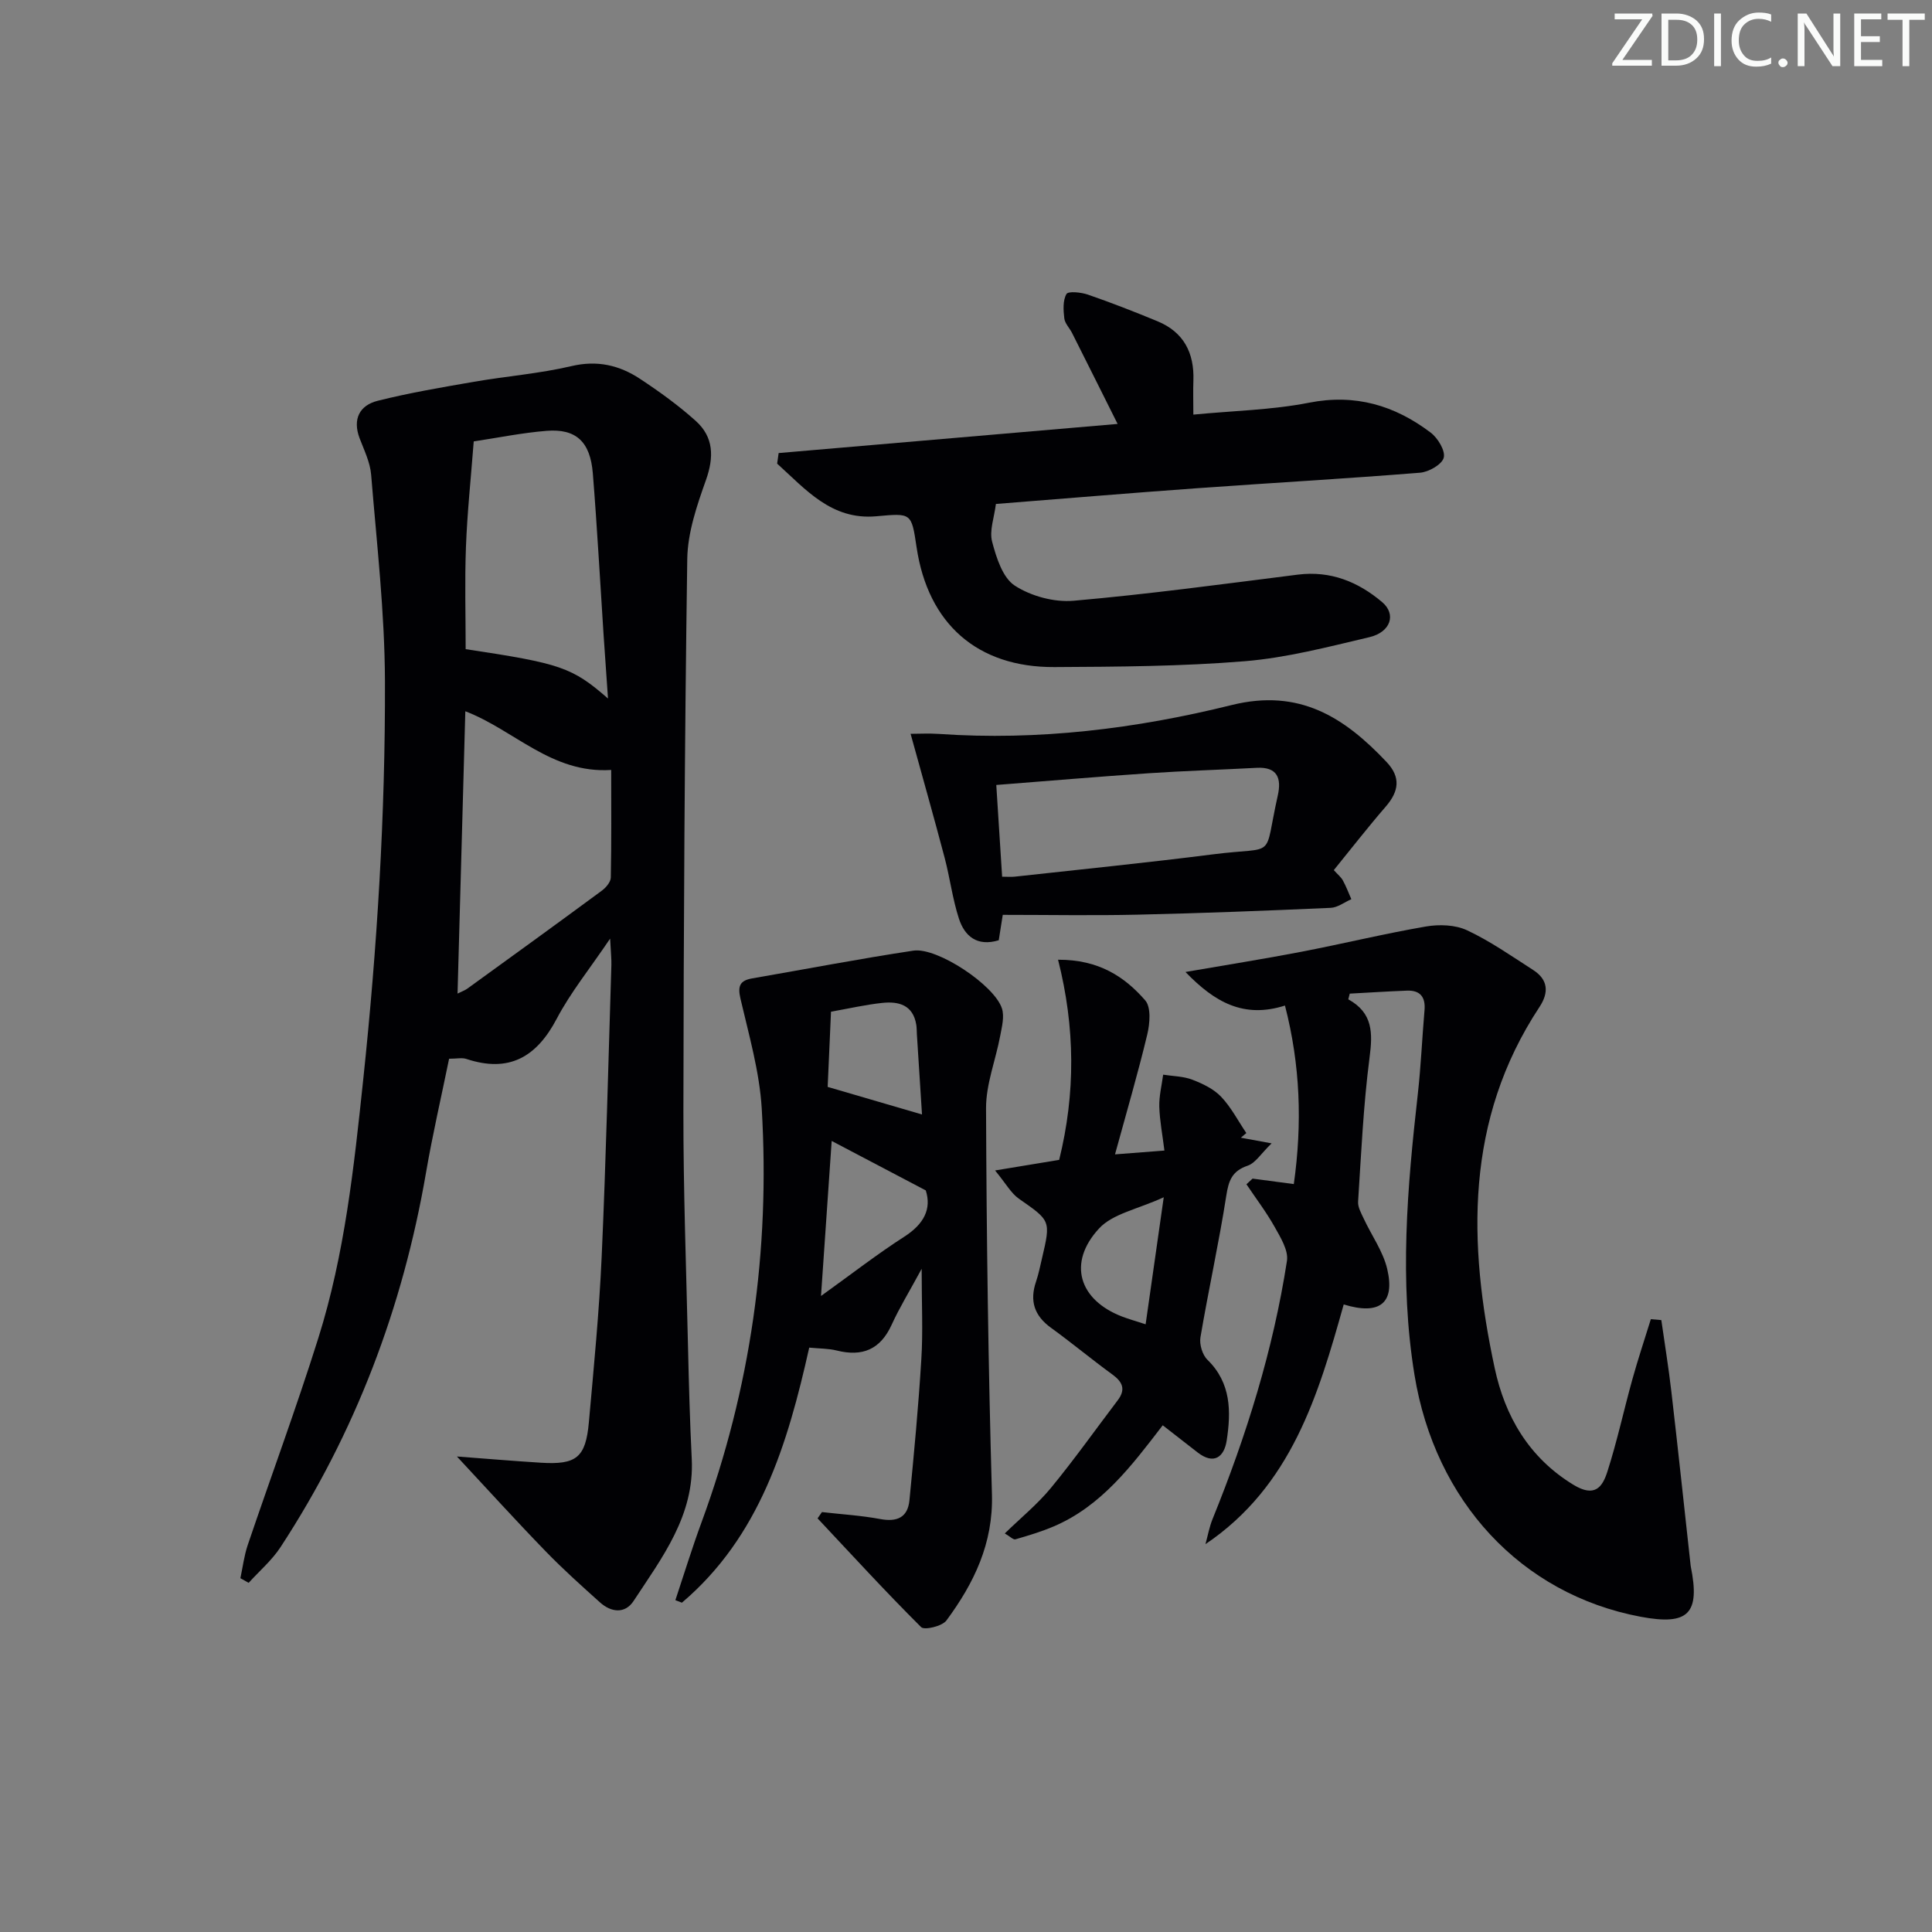 <svg enable-background="new 0 0 400 400" viewBox="0 0 400 400" xmlns="http://www.w3.org/2000/svg"><rect x="0" y="0" width="400" height="400" fill="#808080" stroke="none"/><g fill="#fafbfa"><path d="m342.2 3.2-6.3 9.2h6.1v1.2h-8.2v-.5l6.2-9.1h-5.7v-1.2h7.8v.4z"/><path d="m344 13.7v-10.9h3.1c1.6 0 3 .5 4.1 1.4 1.1 1 1.6 2.2 1.6 3.9s-.5 3-1.6 4-2.5 1.5-4.2 1.5h-3zm1.4-9.6v8.4h1.6c1.4 0 2.5-.4 3.2-1.1.8-.8 1.2-1.8 1.2-3.2s-.4-2.4-1.2-3.1-1.8-1-3.1-1z"/><path d="m356.3 2.8v10.9h-1.4v-10.9z"/><path d="m366.6 13.2c-.8.4-1.8.6-3 .6-1.6 0-2.8-.5-3.7-1.5s-1.4-2.3-1.4-3.9c0-1.7.5-3.2 1.6-4.2s2.4-1.6 4-1.6c1 0 1.9.1 2.6.4v1.5c-.8-.4-1.6-.6-2.6-.6-1.2 0-2.2.4-3 1.2s-1.1 1.9-1.1 3.3c0 1.3.4 2.3 1.1 3.1s1.6 1.1 2.8 1.1c1.1 0 2-.2 2.8-.7v1.3z"/><path d="m368.2 13c0-.3.1-.5.3-.6.2-.2.4-.3.6-.3.3 0 .5.1.7.3s.3.4.3.6-.1.5-.3.6c-.2.2-.4.3-.7.3s-.5-.1-.6-.3c-.2-.2-.3-.4-.3-.6z"/><path d="m381.1 13.7h-1.7l-5.5-8.4c-.2-.2-.3-.5-.4-.7 0 .2.1.8.1 1.5v7.6h-1.4v-10.9h1.8l5.3 8.3c.3.4.4.6.4.8 0-.3-.1-.8-.1-1.6v-7.5h1.4v10.9z"/><path d="m389.7 13.7h-5.8v-10.9h5.6v1.2h-4.2v3.5h3.9v1.2h-3.9v3.7h4.4z"/><path d="m398.4 4.1h-3.1v9.6h-1.4v-9.6h-3.1v-1.3h7.7v1.3z"/></g><path d="m94.6 301.55c5.83.44 11.6.93 17.37 1.29 7.37.46 9.29-1.06 9.95-8.37 1.02-11.42 2.14-22.85 2.65-34.3.9-20.11 1.38-40.24 2.01-60.37.04-1.28-.12-2.58-.26-5.47-4.26 6.31-8.2 11.16-11.05 16.58-4.2 7.99-9.91 11.25-18.72 8.33-.89-.3-1.96-.04-3.57-.04-1.6 7.84-3.43 15.71-4.79 23.65-4.8 27.88-14.62 53.78-30.11 77.47-1.79 2.73-4.38 4.94-6.6 7.39-.57-.32-1.14-.64-1.71-.96.49-2.28.77-4.64 1.51-6.84 4.85-14.31 10.1-28.48 14.63-42.89 5.46-17.35 7.37-35.34 9.28-53.39 2.91-27.49 4.6-55.03 4.51-82.64-.05-14.24-1.7-28.48-2.86-42.71-.21-2.57-1.45-5.08-2.39-7.55-1.49-3.96-.01-6.81 3.74-7.75 6.57-1.65 13.27-2.78 19.96-3.94 6.71-1.16 13.55-1.69 20.16-3.24 5.34-1.26 9.92-.19 14.19 2.63 4.01 2.64 7.95 5.49 11.52 8.69 3.76 3.36 3.83 7.51 2.13 12.3-1.87 5.25-3.78 10.85-3.86 16.32-.55 38.14-.75 76.29-.8 114.44-.02 16.15.58 32.29.95 48.44.18 7.82.39 15.64.78 23.44.58 11.71-6.14 20.41-12.04 29.4-1.78 2.71-4.65 2.38-6.97.29-3.83-3.44-7.67-6.88-11.24-10.57-6.11-6.29-12-12.79-18.37-19.63zm31.28-156.93c-.36-5.15-.65-9.2-.92-13.26-.73-11.12-1.33-22.24-2.22-33.35-.53-6.56-3.47-9.29-9.55-8.81-5.06.4-10.07 1.43-15.11 2.19-.58 7.59-1.34 14.7-1.61 21.83-.27 7.1-.06 14.21-.06 21.18 19.68 2.96 22.05 3.75 29.47 10.22zm-31.15 61.09c.92-.46 1.52-.66 2.02-1.02 9.3-6.73 18.6-13.46 27.84-20.28.86-.63 1.85-1.79 1.87-2.73.15-7.41.08-14.83.08-22.27-12.36.79-20.03-8.26-30.2-12.15-.54 19.59-1.07 38.77-1.61 58.45z" fill="#010104"/><path d="m279.15 206.9c5.14 2.83 5.06 7.01 4.4 12.07-1.28 9.87-1.73 19.86-2.37 29.81-.08 1.15.65 2.41 1.17 3.53 1.62 3.49 4 6.77 4.86 10.43 1.65 7.04-1.52 9.63-9.01 7.33-5.27 18.81-10.84 37.63-28.62 49.63.48-1.75.8-3.56 1.48-5.23 7-17.27 12.54-34.98 15.39-53.42.33-2.16-1.31-4.82-2.52-6.98-1.73-3.09-3.89-5.93-5.87-8.88.42-.39.85-.78 1.27-1.17 2.7.36 5.4.71 8.54 1.13 1.76-12.52 1.36-24.59-1.83-36.96-8.52 2.71-14.53-.66-20.6-6.95 8.53-1.48 16.27-2.7 23.96-4.18 8.63-1.66 17.18-3.75 25.83-5.24 2.75-.47 6.07-.36 8.52.79 4.78 2.24 9.18 5.33 13.65 8.2 3.12 2 3.33 4.65 1.33 7.68-15.44 23.39-14.82 48.93-9.26 74.81 2.12 9.86 7.02 18.47 16.31 24.12 4.41 2.68 5.98.45 6.99-2.67 2.03-6.3 3.42-12.8 5.2-19.19 1.16-4.18 2.54-8.3 3.82-12.44.72.06 1.45.13 2.17.19.7 4.94 1.51 9.87 2.08 14.82 1.38 11.88 2.64 23.76 3.95 35.65.02.17.03.33.06.5 1.99 9.83-.48 12.31-10.38 10.45-24.79-4.67-42.57-23.96-46.82-50.1-3.17-19.46-1.49-38.75.69-58.1.65-5.77.89-11.59 1.39-17.37.24-2.73-.89-4.16-3.64-4.06-3.95.15-7.89.41-11.84.62-.09.38-.2.78-.3 1.18z" fill="#010104"/><path d="m190.82 262.69c-2.55 4.72-4.61 8.06-6.22 11.6-2.34 5.12-6.06 6.65-11.36 5.32-1.72-.43-3.55-.39-5.7-.6-4.48 20.05-10.25 39.13-26.36 52.81-.45-.17-.9-.34-1.35-.52 1.79-5.37 3.45-10.79 5.41-16.11 10.18-27.69 14.22-56.31 12.47-85.67-.46-7.66-2.66-15.24-4.41-22.78-.61-2.64-.09-3.74 2.46-4.18 11.12-1.92 22.2-4.06 33.35-5.74 4.93-.74 16.78 7.14 18.33 11.97.54 1.69-.01 3.81-.36 5.68-.94 5.01-2.95 10-2.93 14.99.1 26.64.46 53.28 1.22 79.91.29 10.18-3.72 18.41-9.42 26.13-.88 1.19-4.56 2.06-5.24 1.38-7.34-7.31-14.35-14.96-21.44-22.52.3-.43.61-.86.91-1.3 4.02.46 8.08.7 12.05 1.44 3.48.65 5.71-.31 6.06-3.88.95-9.72 1.87-19.45 2.46-29.19.36-5.7.07-11.47.07-18.74zm.85-16.23c-6.7-3.52-12.89-6.77-19.48-10.24-.73 10.66-1.43 20.72-2.21 32.1 6.51-4.68 11.73-8.74 17.28-12.3 4.04-2.61 5.64-5.73 4.41-9.56zm-19.62-37c-.24 5.45-.48 10.77-.69 15.57 7.05 2.06 13.19 3.86 19.53 5.71-.35-5.44-.7-11.03-1.06-16.62-.04-.66-.02-1.33-.13-1.98-.67-4.08-3.64-4.86-7.03-4.5-3.41.36-6.78 1.14-10.62 1.82z" fill="#010104"/><path d="m161.21 93.8c23.05-1.98 46.09-3.96 70.18-6.03-3.3-6.59-6.35-12.72-9.43-18.83-.52-1.03-1.49-1.98-1.61-3.04-.2-1.68-.32-3.7.45-5.03.37-.63 3.02-.36 4.42.12 4.86 1.68 9.66 3.55 14.42 5.52 5.43 2.24 7.64 6.54 7.44 12.28-.08 2.14-.01 4.28-.01 7.05 8.26-.8 16.23-.95 23.93-2.46 9.6-1.89 17.76.55 25.21 6.19 1.48 1.12 3.07 3.75 2.7 5.19-.36 1.4-3.11 2.97-4.91 3.11-15.41 1.24-30.85 2.11-46.28 3.22-13.91 1-27.8 2.17-41.53 3.25-.34 2.8-1.39 5.53-.78 7.82.87 3.29 2.17 7.44 4.68 9.08 3.37 2.19 8.17 3.49 12.18 3.14 15.52-1.36 30.98-3.46 46.44-5.41 6.78-.85 12.49 1.49 17.46 5.7 2.96 2.51 1.76 6.21-2.65 7.25-8.54 2.01-17.14 4.27-25.83 4.98-13.07 1.07-26.24 1.14-39.37 1.21-16 .09-26.2-8.99-28.55-24.8-1.07-7.21-1.06-7.07-8.36-6.42-9.28.83-14.62-5.59-20.51-10.9.1-.73.21-1.46.31-2.19z" fill="#010104"/><path d="m240.73 295.09c-6.43 8.37-12.66 16.69-22.53 20.92-2.57 1.1-5.28 1.91-7.97 2.69-.43.13-1.1-.58-2.2-1.22 3.35-3.26 6.79-6.06 9.56-9.43 4.82-5.86 9.22-12.07 13.81-18.12 1.71-2.25 1.05-3.8-1.11-5.37-4.3-3.13-8.39-6.54-12.7-9.66-3.45-2.5-4.45-5.56-3.09-9.55.53-1.56.85-3.2 1.23-4.81 1.85-7.88 1.78-7.78-4.78-12.36-1.63-1.14-2.67-3.11-4.93-5.85 5.35-.88 9.44-1.56 13.27-2.19 3.4-13.77 3.33-27.39-.23-41.44 8.44-.03 13.77 3.51 18.04 8.41 1.25 1.43.97 4.81.43 7.06-1.92 8.03-4.25 15.95-6.68 24.83 3.79-.29 6.64-.51 10.23-.79-.41-3.34-.98-6.21-1.06-9.09-.06-2.2.51-4.41.8-6.62 2.02.32 4.17.32 6.04 1.04 2.14.82 4.42 1.91 5.96 3.53 2.08 2.19 3.51 4.99 5.22 7.52-.38.32-.76.64-1.14.96 1.57.29 3.15.58 6.37 1.17-2.21 2.14-3.34 4.07-4.95 4.62-3.23 1.1-3.94 3.06-4.43 6.21-1.53 9.81-3.69 19.53-5.35 29.32-.25 1.46.4 3.64 1.45 4.66 4.93 4.81 4.9 10.75 3.98 16.74-.51 3.33-2.61 5.09-6.02 2.44-2.22-1.73-4.44-3.45-7.22-5.62zm.21-47.21c-5.38 2.48-10.57 3.39-13.41 6.48-6.56 7.12-4.14 14.79 4.79 18.22 1.33.51 2.72.9 4.87 1.6 1.23-8.62 2.39-16.75 3.75-26.3z" fill="#010104"/><path d="m207.61 189.41c-.4 2.52-.62 3.92-.83 5.26-4.5 1.36-7.07-.86-8.25-4.49-1.32-4.07-1.85-8.39-2.94-12.54-2.22-8.42-4.6-16.79-7.06-25.71 1.7 0 3.79-.12 5.86.02 20.55 1.43 40.82-1.07 60.62-5.98 14.02-3.47 23.33 2.54 32.06 11.79 2.99 3.16 2.57 6.07-.16 9.23-3.69 4.26-7.15 8.72-10.76 13.16.82.91 1.5 1.44 1.88 2.14.68 1.24 1.18 2.58 1.75 3.88-1.42.62-2.83 1.73-4.28 1.79-13.29.59-26.59 1.11-39.9 1.41-9.28.21-18.56.04-27.99.04zm-.13-7.9c1.06 0 1.86.08 2.64-.01 13.68-1.51 27.38-2.88 41.03-4.62 13.48-1.72 10.35 1.4 13.4-12.17.79-3.52-.02-5.98-4.38-5.74-7.44.4-14.89.62-22.32 1.12-10.4.7-20.79 1.59-31.58 2.43.41 6.33.8 12.53 1.21 18.99z" fill="#010104"/></svg>